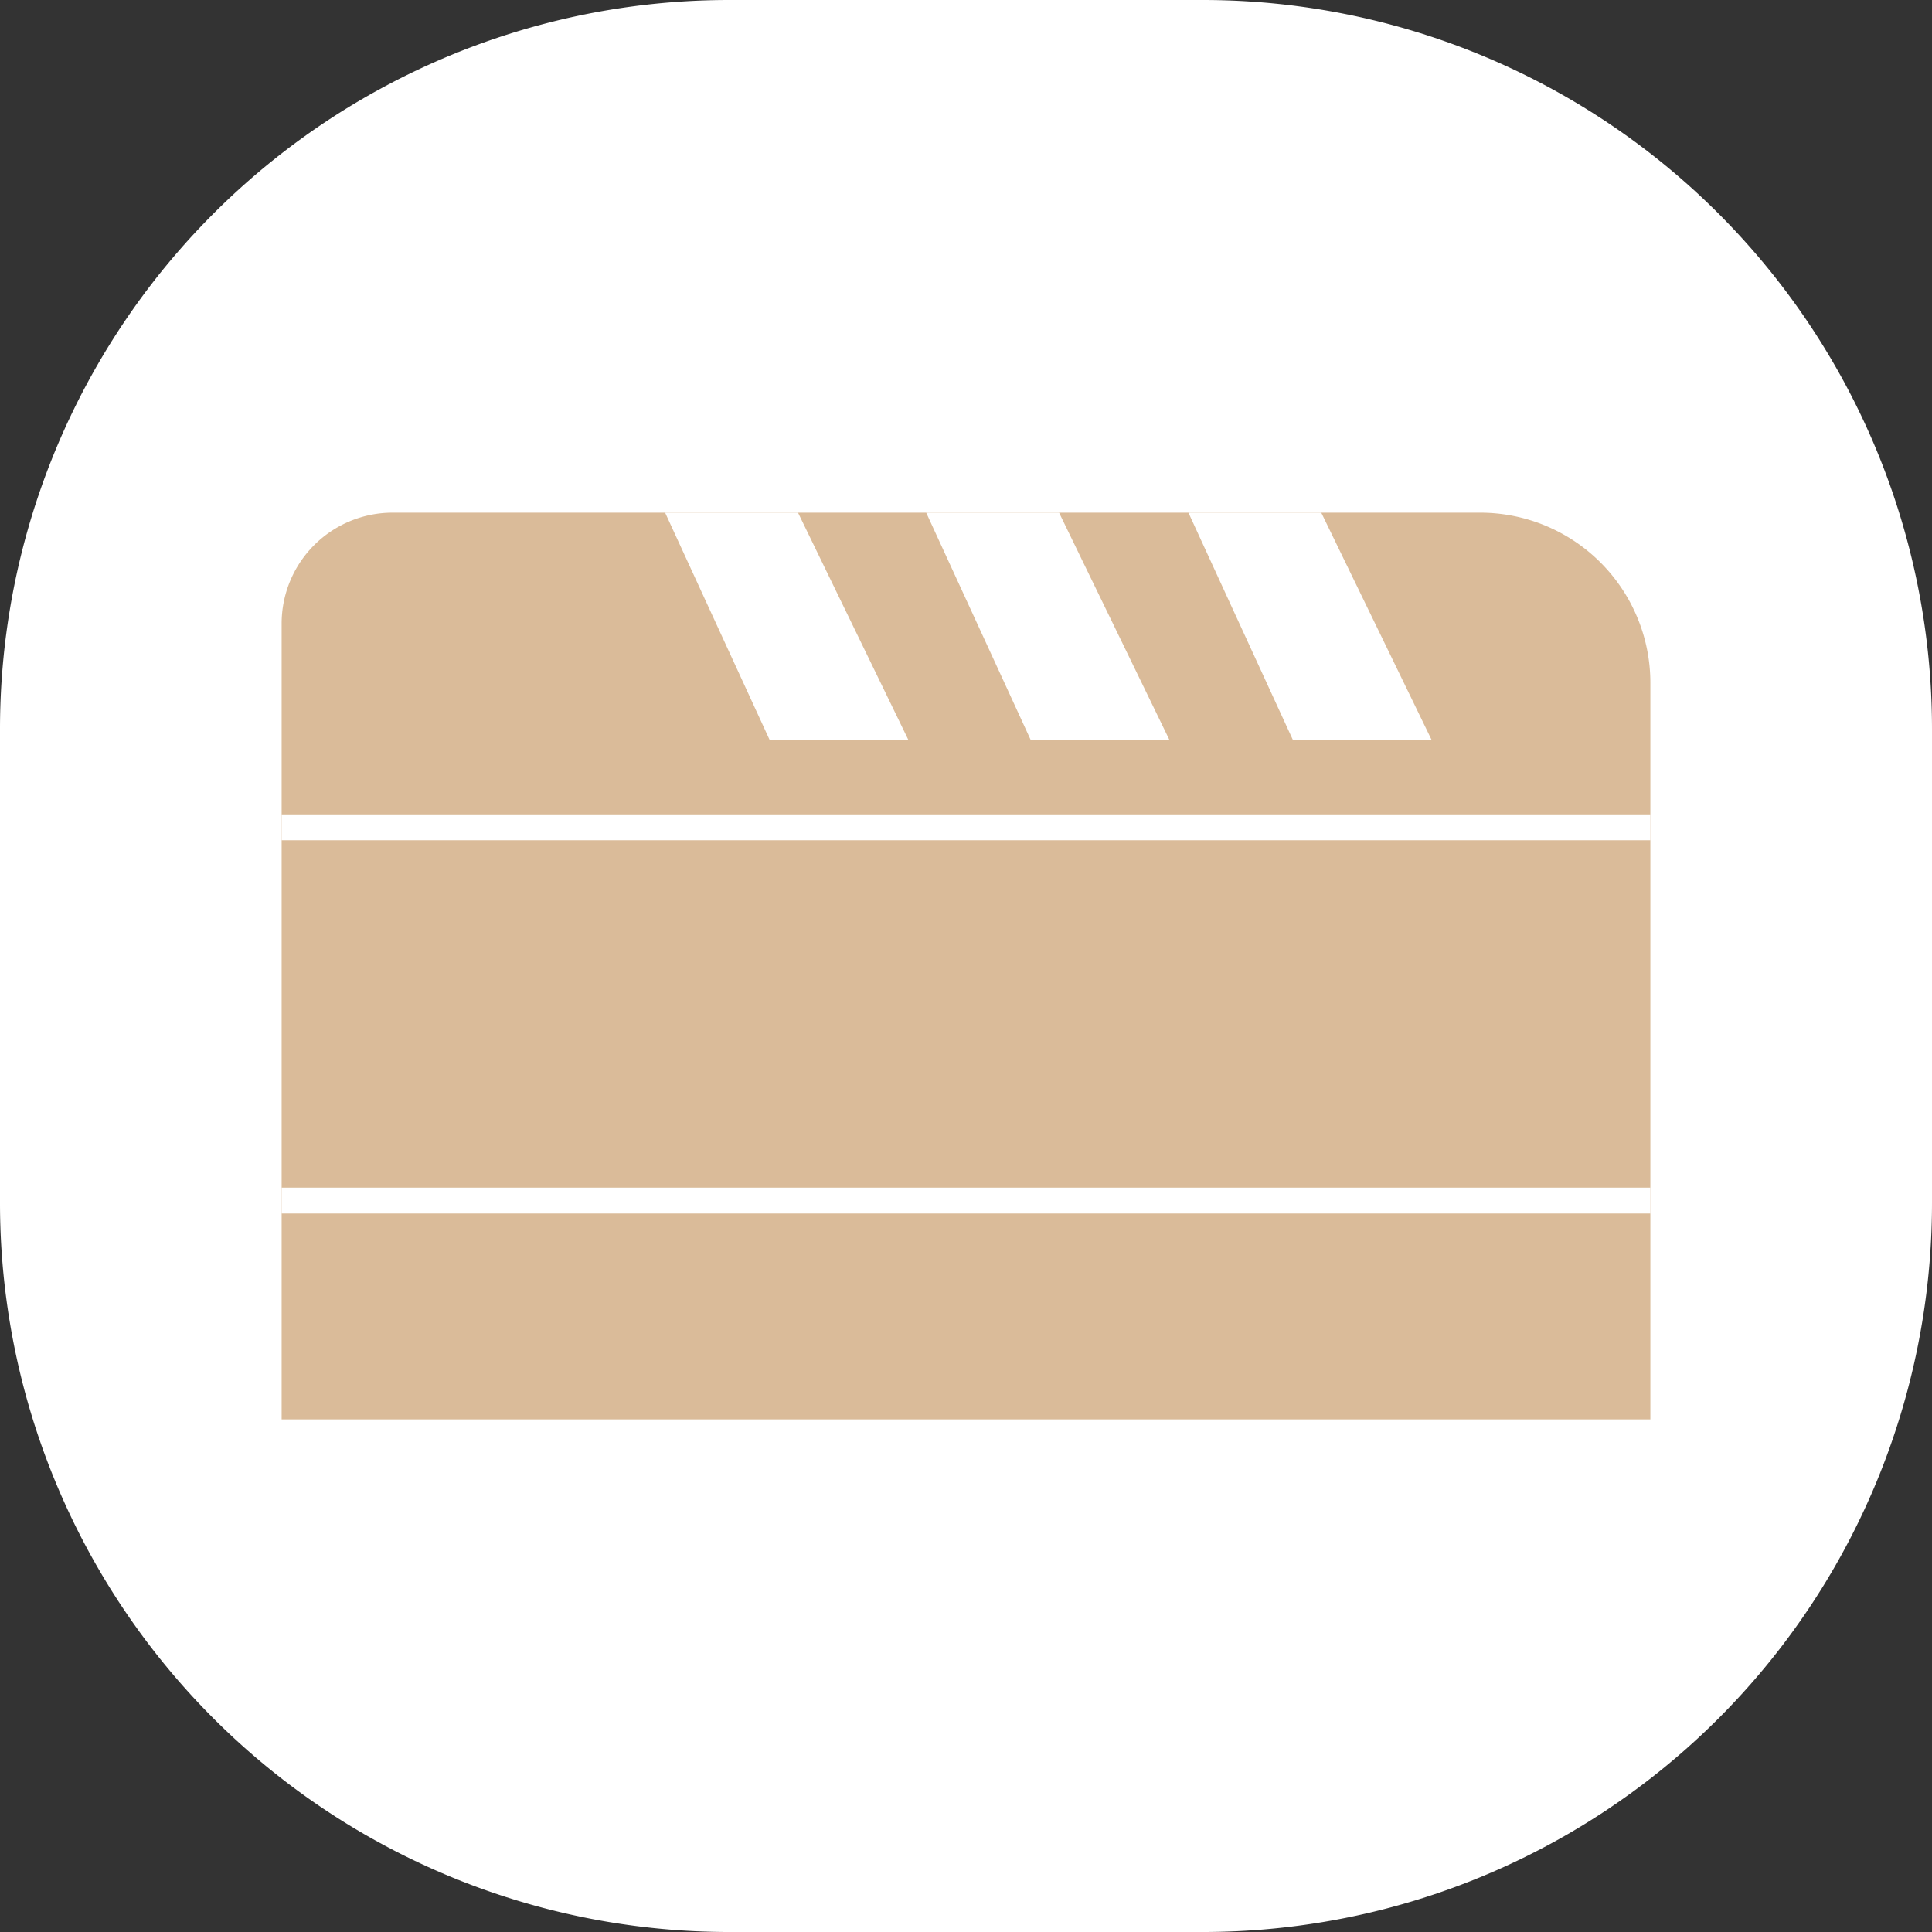 <svg xmlns="http://www.w3.org/2000/svg" width="53" height="53" viewBox="212 702 53 53"><rect x="212" y="702" width="53" height="53" fill="#333333" stroke="none"/><g data-name="그룹 118"><path d="M232 702h13a20 20 0 0 1 20 20v13a20 20 0 0 1-20 20h-13a20 20 0 0 1-20-20v-13a20 20 0 0 1 20-20z" fill="#fff" fill-rule="evenodd" data-name="사각형 137"/><g data-name="그룹 91"><g data-name="그룹 90" transform="translate(219.726 716.064)" clip-path="url(&quot;#a&quot;)"><path d="M37.548 24.873H0V3.044A3.043 3.043 0 0 1 3.043 0H32.88a4.668 4.668 0 0 1 4.668 4.668v20.205Z" fill="#dabb99" fill-rule="evenodd" data-name="패스 109"/><path d="m28.52 0 3.032 6.244h-3.806L24.876 0" fill="#fff" fill-rule="evenodd" data-name="패스 110"/><path d="m21.327 0 3.032 6.244h-3.806L17.682 0" fill="#fff" fill-rule="evenodd" data-name="패스 111"/><path d="m14.166 0 3.032 6.244h-3.806L10.52 0" fill="#fff" fill-rule="evenodd" data-name="패스 112"/><path d="M0 8.276h37.548v.71H0v-.71z" fill="#fff" fill-rule="evenodd" data-name="사각형 116"/><path d="M0 18.516h37.548v.71H0v-.71z" fill="#fff" fill-rule="evenodd" data-name="사각형 117"/></g></g></g><defs><clipPath id="a"><path d="M0 0h37.548v24.873H0V0z" data-name="사각형 118"/></clipPath></defs></svg>